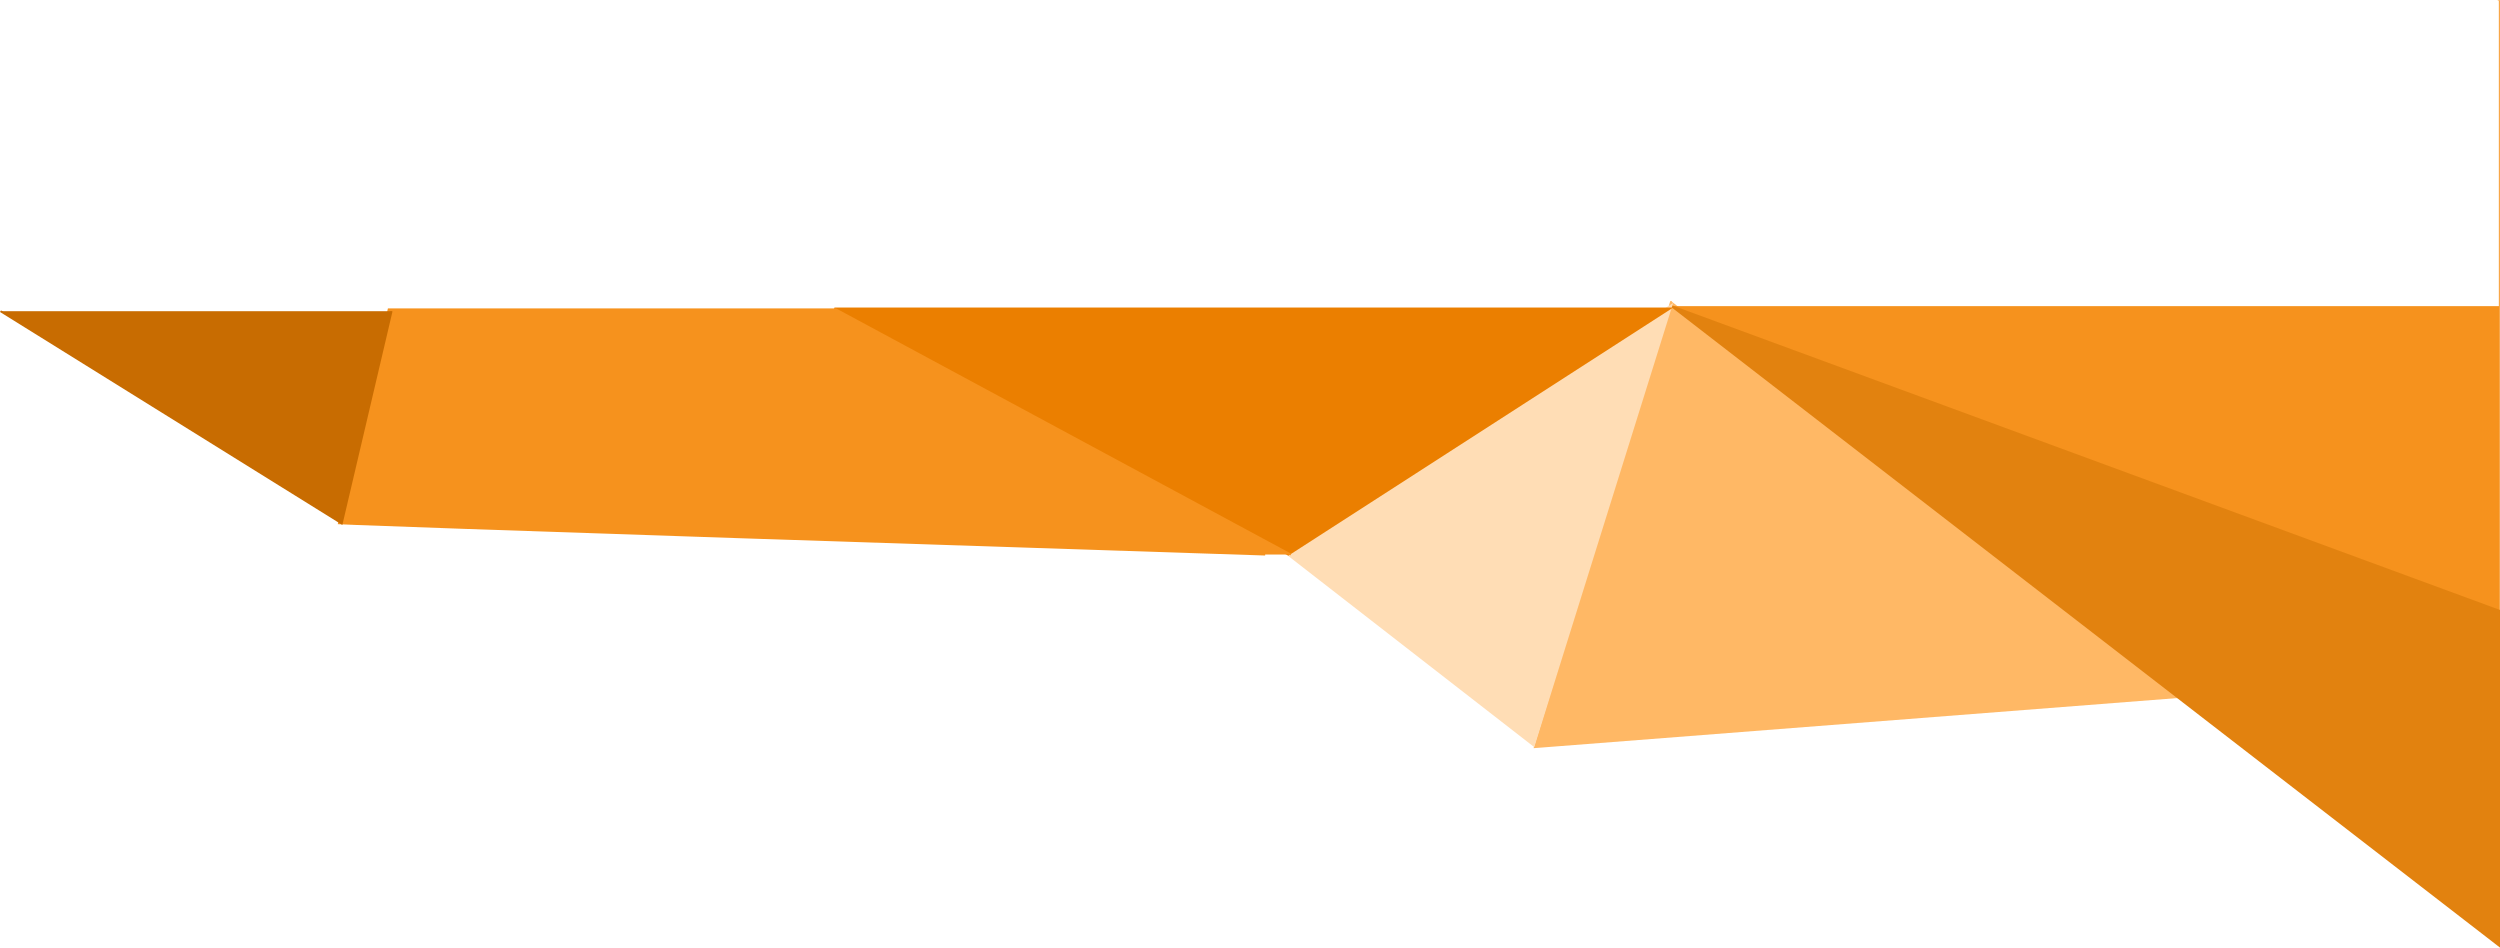 <svg xmlns="http://www.w3.org/2000/svg" width="1318.963" height="499.937" viewBox="0 0 1318.963 499.937">
  <defs>
    <style>
      .cls-1 {
        fill: #ffb865;
        stroke: #ffb865;
      }

      .cls-2, .cls-6, .cls-9 {
        fill: #f6921d;
      }

      .cls-3 {
        fill: #e2820f;
        stroke: #e2820f;
      }

      .cls-4 {
        fill: #ffddb5;
        stroke: #ffddb5;
      }

      .cls-5 {
        fill: #eb7f00;
        stroke: #eb7f00;
      }

      .cls-6 {
        stroke: #f6921d;
      }

      .cls-7 {
        fill: #c86c01;
        stroke: #c86c01;
      }

      .cls-8, .cls-9 {
        stroke: none;
      }
    </style>
  </defs>
  <g id="Grupo_21" data-name="Grupo 21" transform="translate(-602.637 -2149.584)">
    <path id="Caminho_12" data-name="Caminho 12" class="cls-1" d="M0,316.731H246L121.551,0" transform="translate(1787.231 2401.108) rotate(107)"/>
    <g id="Subtração_1" data-name="Subtração 1" class="cls-2" transform="translate(1921.5 2472.585) rotate(180)">
      <path class="cls-8" d="M 434.205 161.003 L 0.504 161.003 L 0.5 161.003 L 0.5 0.718 L 434.205 161.003 Z"/>
      <path class="cls-9" d="M 1 1.436 L 1 160.503 L 431.409 160.503 L 1 1.436 M -3.0517578125e-05 0 L 437 161.503 L 0.504 161.503 L 0.504 322.5 L 1.358 322.5 L -3.0517578125e-05 323.002 L -3.0517578125e-05 0 Z"/>
    </g>
    <path id="Caminho_10" data-name="Caminho 10" class="cls-3" d="M18514.9,3741.584,18951.5,4079V3902.234Z" transform="translate(-17030.398 -1430.5)"/>
    <path id="Caminho_11" data-name="Caminho 11" class="cls-4" d="M19074.533,4076.492l-129.389-100.535,202.068-131.783Z" transform="translate(-17662.717 -1533.581)"/>
    <path id="Caminho_13" data-name="Caminho 13" class="cls-5" d="M19191.285,4076.561l-239.453-129.823h440.838Z" transform="translate(-17908.955 -1634.395)"/>
    <path id="Caminho_14" data-name="Caminho 14" class="cls-6" d="M19640.113,4077.286c-474.107-15.454-488.664-16.493-488.664-16.493l26.234-112.874h235.936l240.01,129.367" transform="translate(-18369.992 -1635.12)"/>
    <path id="Caminho_16" data-name="Caminho 16" class="cls-7" d="M21351.117,3497.341l-26.3,111.986-180.029-111.986" transform="translate(-20541.885 -1183.582)"/>
  </g>
</svg>
